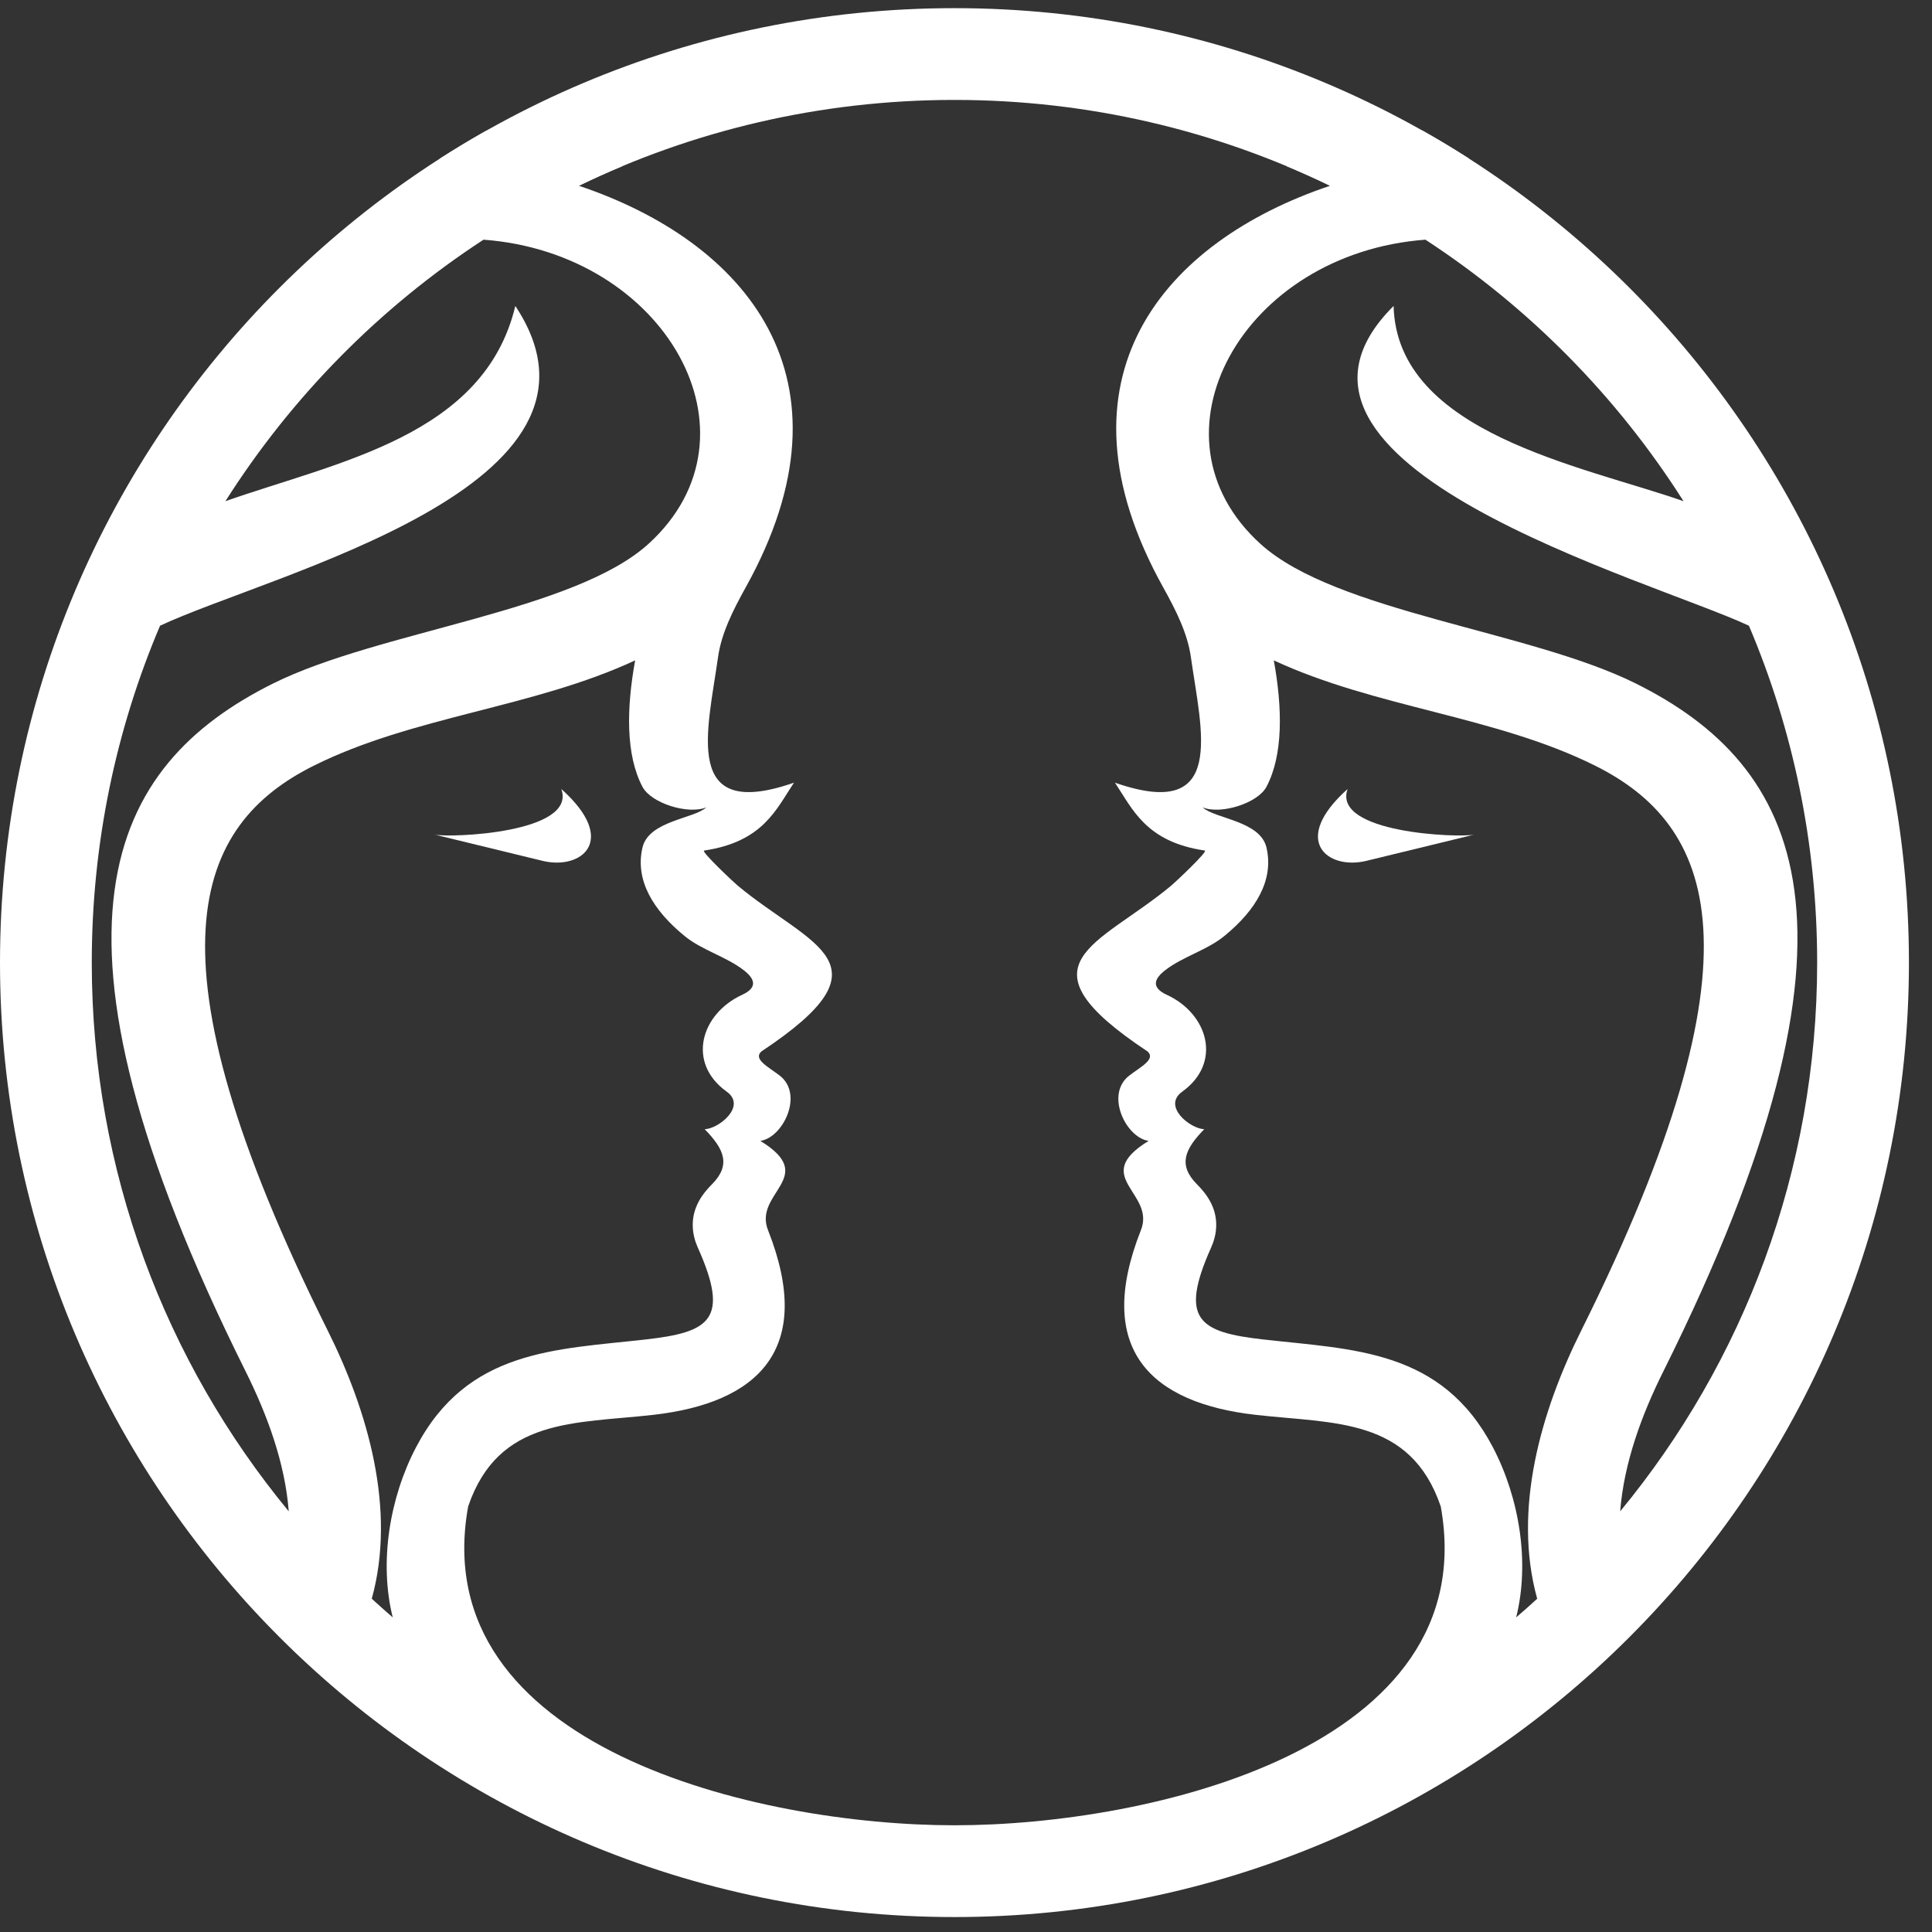 <svg width="68" height="68" viewBox="0 0 68 68" fill="none" xmlns="http://www.w3.org/2000/svg">
<rect x="0" y="0" width="68" height="68" fill="#333333" stroke="none"/>
<path d="M19.757 27.771C20.311 29.324 15.84 29.495 15.298 29.375L19.096 30.299C20.467 30.633 21.785 29.581 19.757 27.771Z" fill="white"/>
<path d="M47.431 27.771C45.404 29.581 46.721 30.633 48.093 30.299L51.891 29.375C51.347 29.495 46.877 29.324 47.431 27.771Z" fill="white"/>
<path d="M61.556 22.023C63.103 25.666 63.958 29.673 63.958 33.88C63.958 41.216 61.356 47.945 57.025 53.194C57.157 51.487 57.786 49.787 58.544 48.268C66.384 32.54 63.324 26.923 57.58 24.059C53.846 22.198 47.027 21.546 44.375 19.153C40.157 15.35 43.729 8.914 50.17 8.436C53.819 10.818 56.92 13.96 59.254 17.64C55.704 16.395 49.164 15.253 49.05 10.769C43.426 16.362 58.102 20.406 61.556 22.023ZM54.104 56.27C53.861 56.493 53.615 56.712 53.364 56.926C53.849 54.992 53.477 52.72 52.545 50.94C50.736 47.487 47.63 47.504 44.455 47.144C42.203 46.889 41.491 46.448 42.627 43.912C42.833 43.454 42.874 42.96 42.688 42.487C42.563 42.172 42.361 41.918 42.132 41.686C41.454 41.003 41.695 40.452 42.386 39.744C41.89 39.73 40.898 38.934 41.611 38.423C43.028 37.404 42.519 35.683 41.069 35.015C40.494 34.75 40.636 34.438 41.014 34.146C41.634 33.667 42.483 33.444 43.092 32.945C44.214 32.028 44.841 30.97 44.576 29.832C44.355 28.885 42.755 28.819 42.327 28.416C42.964 28.68 44.268 28.274 44.575 27.693C45.167 26.573 45.14 24.932 44.834 23.243C48.424 24.913 52.64 25.203 56.143 26.949C60.295 29.019 62.303 33.491 55.655 46.829C54.243 49.66 53.233 53.123 54.104 56.27ZM33.594 64.244C26.678 64.244 14.947 61.506 16.477 53.024C17.546 49.887 20.237 50.111 22.994 49.798C26.679 49.38 28.681 47.499 27.04 43.318C26.483 41.979 28.848 41.434 26.762 40.156C27.564 40.039 28.302 38.511 27.437 37.852C27.036 37.547 26.506 37.283 26.793 37.011C31.507 33.887 28.531 33.305 25.966 31.172C25.834 31.063 24.654 29.955 24.783 29.936C26.859 29.632 27.327 28.473 27.945 27.548C23.992 28.925 24.907 25.735 25.273 23.127C25.389 22.301 25.789 21.497 26.244 20.678C30.357 13.292 26.212 8.496 20.373 6.538C24.37 4.602 28.855 3.517 33.594 3.517C38.333 3.517 42.818 4.602 46.815 6.538C40.975 8.496 36.832 13.292 40.943 20.678C41.4 21.497 41.799 22.301 41.915 23.127C42.282 25.735 43.195 28.925 39.243 27.548C39.861 28.473 40.329 29.632 42.405 29.936C42.535 29.955 41.354 31.063 41.222 31.172C38.658 33.305 35.682 33.887 40.395 37.011C40.682 37.283 40.151 37.547 39.752 37.852C38.885 38.511 39.624 40.039 40.427 40.156C38.341 41.434 40.706 41.979 40.148 43.318C38.507 47.499 40.509 49.38 44.194 49.798C46.951 50.111 49.642 49.887 50.71 53.024C52.241 61.506 40.51 64.244 33.594 64.244ZM14.643 50.94C13.711 52.72 13.339 54.992 13.823 56.927C13.574 56.712 13.328 56.493 13.085 56.27C13.955 53.123 12.945 49.66 11.534 46.829C4.884 33.491 6.892 29.019 11.045 26.949C14.548 25.203 18.765 24.913 22.355 23.243C22.048 24.932 22.021 26.573 22.613 27.693C22.92 28.274 24.224 28.68 24.861 28.416C24.433 28.819 22.833 28.885 22.613 29.832C22.347 30.97 22.974 32.028 24.096 32.945C24.705 33.444 25.555 33.667 26.175 34.146C26.553 34.438 26.695 34.751 26.119 35.015C24.669 35.684 24.159 37.404 25.578 38.423C26.29 38.934 25.298 39.73 24.803 39.744C25.494 40.452 25.733 41.003 25.056 41.686C24.827 41.918 24.625 42.172 24.501 42.487C24.315 42.96 24.356 43.454 24.561 43.912C25.697 46.448 24.985 46.889 22.733 47.144C19.557 47.504 16.453 47.487 14.643 50.94ZM3.23 33.88C3.23 29.673 4.086 25.666 5.633 22.023C9.586 20.172 22.352 17.121 18.138 10.769C17.042 15.342 11.924 16.24 7.934 17.64C10.267 13.961 13.37 10.817 17.018 8.436C23.415 8.91 27.032 15.285 22.844 19.125C20.217 21.534 13.34 22.2 9.607 24.059C3.864 26.923 0.805 32.54 8.645 48.268C9.402 49.787 10.032 51.487 10.163 53.194C5.832 47.945 3.23 41.216 3.23 33.88ZM33.594 0.287C15.041 0.287 0 15.327 0 33.88C0 52.431 15.065 67.474 33.594 67.474C52.122 67.474 67.188 52.431 67.188 33.88C67.188 15.328 52.147 0.287 33.594 0.287Z" fill="white"/>
<path d="M15.484 5.582C17.152 5.697 18.823 6.017 20.374 6.538C20.881 6.293 21.396 6.061 21.917 5.843C20.43 5.225 18.794 4.806 17.131 4.592C16.571 4.906 16.023 5.237 15.484 5.582Z" fill="white"/>
<path d="M45.271 5.843C45.793 6.061 46.307 6.293 46.815 6.538C48.366 6.017 50.037 5.697 51.704 5.582C51.166 5.237 50.617 4.906 50.058 4.592C48.395 4.806 46.758 5.225 45.271 5.843Z" fill="white"/>
</svg>
